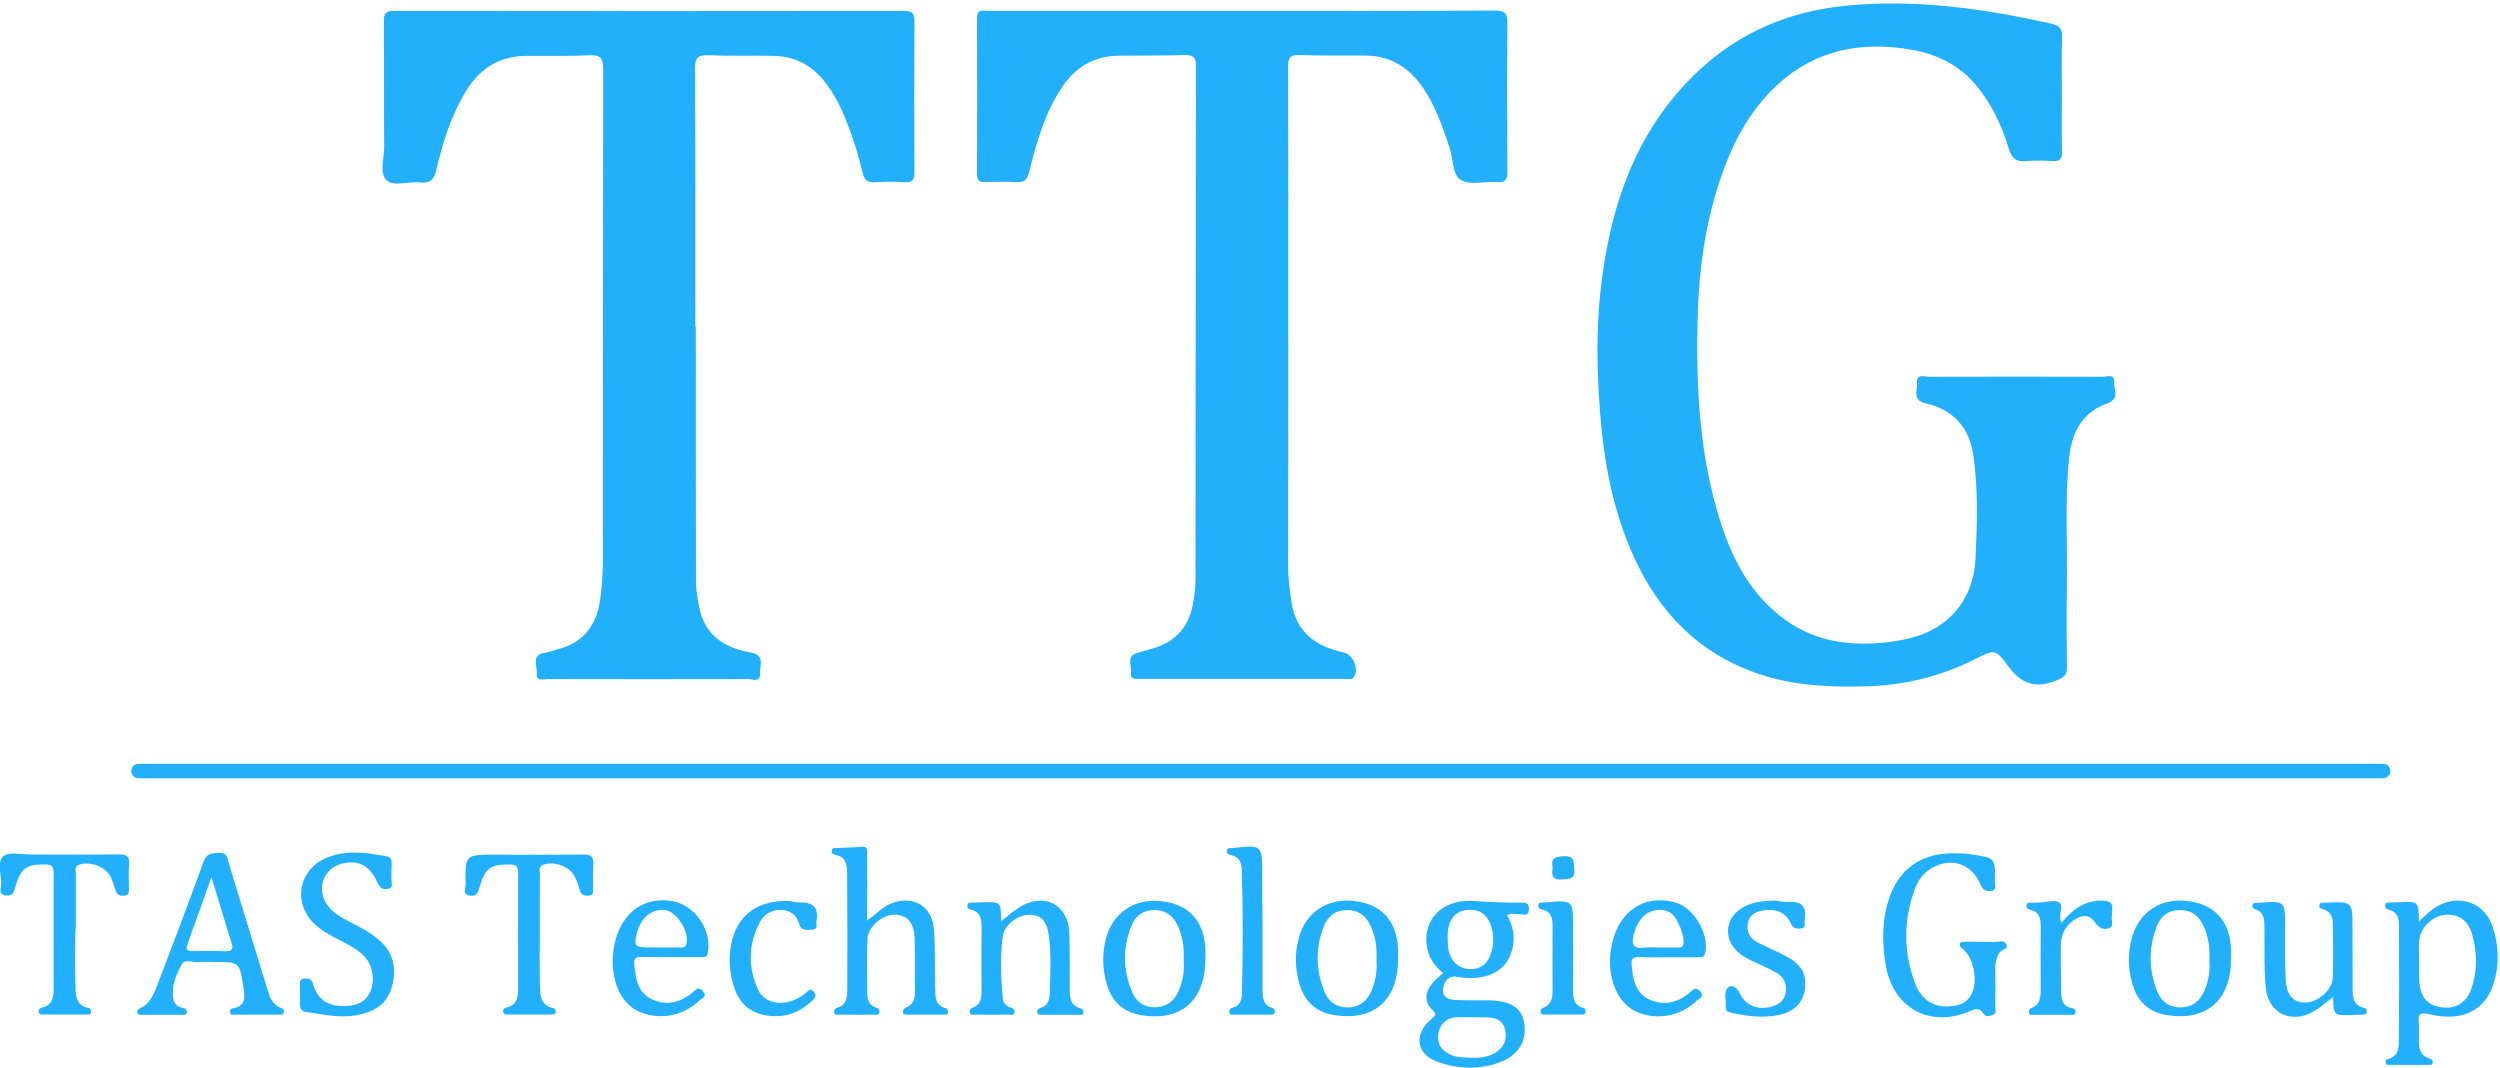 <?xml version="1.0" encoding="utf-8"?>
<!-- Generator: Adobe Illustrator 27.2.0, SVG Export Plug-In . SVG Version: 6.00 Build 0)  -->
<svg version="1.1" id="Layer_1" xmlns="http://www.w3.org/2000/svg" xmlns:xlink="http://www.w3.org/1999/xlink" x="0px" y="0px"
fill="#22b0fc" viewBox="0 0 1584.5 677" enable-background="new 0 0 1584.5 677" xml:space="preserve">
<path d="M1306.8,59.3c0,12.3-0.2,24.6,0.1,36.9c0.1,4.7-1.5,6.2-6.1,5.9c-5.5-0.3-11.1-0.5-16.6,0c-6.3,0.6-9.1-1.6-11-7.8
	c-4.5-14.7-10.9-28.6-21-40.5c-10.7-12.7-24.6-19.5-40.7-22.3c-31.6-5.4-60.5-0.2-84.8,22.1c-18.7,17.1-29.6,39-37.3,62.7
	c-8.8,27.2-12.6,55.1-13.4,83.6c-1.1,41.5,0.6,82.8,12.1,123.1c7.4,25.9,18.2,50,40.1,67.4c20.2,16.1,43.5,19.5,68.3,16.6
	c13.6-1.6,26.6-4.9,37.4-14.1c12.1-10.3,17.5-24.1,18.2-39.2c1-21.5,1.7-43.2-1.3-64.7c-2.5-17.8-12.6-29.4-30.2-33.3
	c-8.8-2-5.3-8.3-5.6-13c-0.4-6.1,4.8-3.9,7.7-3.9c36.7-0.1,73.4-0.1,110.1,0c2.5,0,7.3-1.9,7.1,2.8c-0.2,4.8,3.9,11.2-4.3,14.1
	c-16.6,5.9-22.7,19.1-24.3,35.5c-2.6,26.8-0.9,53.7-1.3,80.6c-0.3,17.1-0.2,34.2,0,51.3c0.1,4.5-1.6,6-5.8,7.8
	c-13.5,5.8-23,3.1-31.8-9.2c-7.7-10.8-8.7-9.9-20.9-3.8c-21.6,10.8-44.6,16.5-68.8,17.1c-22.7,0.6-45-0.3-66.9-7.5
	c-38.3-12.6-63.9-38.7-80.3-74.6c-13.2-29.1-19-60-21.4-91.7c-1.9-25.4-2.5-50.7,0.2-76c5.8-53.2,21.7-102.1,61.9-140
	c26.3-24.8,57.9-38.1,93.8-41.6c44-4.3,87,1.8,129.8,11.3c5.4,1.2,7.4,3.2,7.2,8.9C1306.5,35.7,1306.8,47.5,1306.8,59.3z M626.9,6.9
	c-3.4,0-7.8-1.7-7.7,4.9c0.2,32.9,0.1,65.8,0,98.7c0,3.5,1.2,5,4.8,4.9c6.8-0.2,13.6-0.3,20.3,0c5,0.3,6.8-1.6,8-6.4
	c4.5-18.5,9.8-36.9,20.4-53.1c8.5-13.1,20.5-20.4,36.3-20.6c14.1-0.1,28.1,0,42.2-0.4c5.3-0.1,6.8,1.6,6.8,6.8
	c-0.2,108.5-0.2,217.1-0.3,325.6c0,5.5-0.7,11-1.8,16.4c-2.6,13.4-10.5,22.5-23.6,26.8c-3.8,1.2-7.7,2.2-11.5,3.3
	c-7.4,2.3-3.2,8.4-4,12.8c-0.7,3.7,2.3,3.7,4.9,3.7c44,0,88,0,131.9,0c1.7,0,3.6,0.5,4.7-1.5c3.1-5.1-0.8-14.1-6.8-15.3
	c-17.8-3.8-30.3-13.1-33-32.2c-1-7.4-2.1-14.9-2.1-22.4c0.1-51.5,0.1-103,0.1-154.5c0-54,0.1-108-0.1-162.1c0-5.3,0.9-7.6,6.9-7.4
	c13.8,0.5,27.6,0.2,41.5,0.3c16.5,0,28.7,7.7,37.6,21.2c7.6,11.4,12,24.2,16.3,37.1c2.4,7.1,1.7,17.3,7.2,20.6
	c5.8,3.5,15.1,0.8,22.9,1.3c5.5,0.4,6.7-1.7,6.6-6.8c-0.2-31.2-0.3-62.3,0-93.5c0.1-6.4-1.3-8.5-8.2-8.4
	C894.1,7,840.8,6.9,787.5,6.9C734,6.9,680.5,6.9,626.9,6.9z M440.7,206.9c0-54.5,0.1-109.1-0.2-163.6c0-6.8,2-8.5,8.5-8.3
	c13.8,0.6,27.6,0.1,41.5,0.4c13.6,0.3,24.6,6.3,32.8,17.1c4.4,5.8,8,12.1,10.9,18.9c5.3,12.2,9.4,24.8,12.4,37.8
	c1.1,4.6,3,6.7,8.1,6.3c6-0.5,12.1-0.4,18.1,0c5.3,0.4,6.8-1.4,6.8-6.7c-0.2-31.7-0.2-63.3,0-95c0-5.1-1.1-6.9-6.6-6.9
	c-107.8,0.2-215.7,0.1-323.5,0c-5.1,0-6.3,1.7-6.2,6.5c0.2,26.4,0,52.8,0.2,79.2c0.1,7.4-3.3,17.1,1.6,21.7c4.4,4.2,14,0.5,21.1,1.3
	c6.6,0.8,9-1.9,10.4-8.1c4.1-17.6,9.5-34.8,19.1-50.4c8.8-14.1,21.3-21.6,38-21.7c13.3-0.1,26.7,0.3,40-0.4c7.1-0.3,8.6,2.1,8.6,8.8
	c-0.2,103.5-0.1,207.1-0.2,310.6c0,8.3-0.5,16.6-1.6,24.8c-2.1,16.4-10.2,28.1-27,32.3c-2.7,0.7-5.2,1.9-7.9,2.2
	c-9.3,1.2-4.9,8.4-5.4,13c-0.6,5.6,4.3,3.7,7,3.7c42.2,0.1,84.5,0.1,126.7,0c2.8,0,8.1,2.5,7.8-3.6c-0.3-4.9,3.6-11.6-6.1-13.3
	c-16.5-2.8-29.1-11-32.5-28.9c-1-5.1-2-10.4-2-15.6c-0.1-54-0.1-108.1-0.1-162.1C440.9,206.9,440.8,206.9,440.7,206.9z
	 M1245.3,596.9c-1.2,0-2.6-0.2-3.1,1.4c-0.4,1.4,0.3,2.1,1.5,2.9c7.7,5.9,10.3,21.9,5.2,30.1c-2,3.2-4.8,4.9-8.4,5.8
	c-12.2,2.8-22.1-1.6-26.7-13.8c-7.5-19.9-7.5-40.3,0-60.3c2.1-5.7,6-10.4,11.6-13.4c12-6.3,24.4-1.9,30,11.2c1.4,3.2,3,4.2,6.1,4
	c4.3-0.3,2.7-3.5,2.8-5.6c0.5-15.4,0.4-15.4-14.7-17.7c-3.7-0.6-7.5-0.7-11.3-0.7c-21-0.1-35.3,10.2-41.5,30.2
	c-4.1,13.2-3.9,26.7-1.7,40.2c4.4,27.6,27.8,40.7,53.6,29.6c3.5-1.5,5.9-2.1,8.2,1.4c1.6,2.5,3.7,1.9,5.9,1.1c2.9-0.9,1.8-3.3,1.8-5
	c0.1-8.3,0.1-16.6,0-24.9c0-3.3,0.8-6.4,2.4-9.3c1.3-2.3,6.3-2.4,4.5-5.8c-1.5-2.9-5.4-1-8.3-1.3c-2-0.2-4,0-6,0
	C1253.3,596.9,1249.3,596.8,1245.3,596.9z M549.6,541.5c0-2.4,0.6-5.2-3.6-4.8c-5.2,0.5-10.5,0.5-15.8,0.8c-1.1,0.1-2.7-0.4-3,1.4
	c-0.4,1.9,0.8,2.7,2.5,3c6.5,1.3,7.2,6.4,7.2,11.5c0.2,24.6,0.2,49.2,0.1,73.8c0,4.7-0.3,9.8-6.3,11.5c-1.4,0.4-2.2,1.4-2,2.8
	c0.3,2.2,2.2,1.6,3.6,1.6c7.3,0.1,14.6,0.1,21.8,0c1.1,0,2.7,0.4,3.2-1.2c0.6-1.8-0.4-2.8-2.1-3.3c-3.9-1.3-5.5-4.4-5.5-8.1
	c-0.1-11.8-0.4-23.6,0.1-35.4c0.3-7.7,9.4-15.4,17-15.4c8.1,0.1,12.6,4.9,12.9,15.2c0.3,10.8,0,21.6,0.2,32.4
	c0.1,4.8-0.4,9.1-5.5,11.2c-1.3,0.5-2.1,1.4-2.1,2.8c0,1.8,1.4,1.8,2.7,1.8c7.8,0,15.6,0,23.3,0c0.9,0,2.1,0.3,2.4-1.1
	c0.3-1.4,0-2.7-1.4-3c-6.9-1.9-6.4-7.5-6.6-12.7c-0.3-12.3,0.1-24.6-0.7-36.9c-1.1-15.8-14.4-22.8-28.7-16.1
	c-4.8,2.3-8.3,6.3-13.7,10.1C549.6,568.6,549.7,555,549.6,541.5z M208.4,543.1c-18.8,6.8-23.5,28.7-9.1,42.5c4.4,4.2,9.7,7,15.1,9.8
	c5.6,2.9,11.3,5.6,15.8,10c5.9,5.7,7.8,15.4,4.6,22.9c-3.1,7-9.1,9.7-18.8,9.3c-9.3-0.4-15.1-5.1-17.5-13.8
	c-0.9-3.3-2.6-3.7-5.3-3.6c-3.5,0.1-3.1,2.5-3.1,4.7c0,3.8,0.1,7.5,0,11.3c-0.1,3,1,4.8,4.1,5.2c10.6,1.6,21.1,4,32.1,2
	c10.7-2,18.8-6.7,22-17.7c3.3-11.6,1.3-21.8-8.1-30c-5.6-4.8-12-8.1-18.5-11.4c-4.9-2.5-9.8-5.2-13.4-9.6
	c-8.7-10.7-3.4-25.4,10.1-27.7c9.8-1.7,16.1,2,21,12.7c1.4,3.1,3.1,4.2,6.3,3.7c3.7-0.5,2.5-3.3,2.4-5.2c-0.5-17.7,4-14.1-15-17.4
	c-2.5-0.4-5-0.3-7.5-0.4C219.5,540.2,213.9,541.1,208.4,543.1z M48,589.5c0-12.1,0-24.1,0-36.2c0-1.8-0.8-4,1.8-5.1
	c6.5-2.7,16.9,0.8,20.2,7.4c1.3,2.7,2.3,5.6,3.1,8.4c0.8,3,2.5,3.9,5.5,3.7c3.6-0.2,3-2.6,3.1-4.8c0-5-0.3-10.1,0.1-15.1
	c0.4-5-1.5-6.3-6.4-6.3c-18.6,0.3-37.2,0.1-55.8,0.1c-6,0-13.9-1.9-17.5,1.1c-4.2,3.6-1.2,11.8-1.3,18c0,2.3-2.4,6.3,3,6.9
	c4.7,0.5,5-2.6,6-5.8c3.5-11.8,7-14,18.8-13.9c4.4,0,5.4,1.4,5.4,5.6c-0.1,24.1,0,48.2,0,72.3c0,5.7-0.3,11.3-7.5,12.8
	c-1.4,0.3-2.1,1.4-2,2.8c0.2,1.7,1.6,1.6,2.9,1.6c9.3,0,18.6,0,27.9,0c0.9,0,2.1,0.2,2.4-1.2c0.3-1.4-0.1-2.6-1.6-2.9
	c-8.4-1.8-8.1-8.6-8.3-14.8c-0.3-11.5-0.1-23.1-0.1-34.7C47.9,589.5,48,589.5,48,589.5z M342.1,590.2c0-12.1-0.1-24.1,0.1-36.2
	c0-2-1.1-4.6,1.9-5.8c6.6-2.8,16.9,0.8,20.2,7.4c1.3,2.7,2.3,5.6,3.1,8.4c0.8,3,2.5,3.8,5.5,3.7c3.6-0.2,3-2.6,3-4.8
	c0-5-0.3-10.1,0.1-15.1c0.4-5.1-1.6-6.3-6.4-6.2c-18.6,0.3-37.2,0.1-55.8,0.1c-19,0-19.1,0-18.7,19.1c0,2.4-2.3,6.3,3,6.9
	c4.7,0.5,5-2.7,6-5.9c3.5-11.8,7-13.9,18.9-13.9c4.4,0,5.4,1.5,5.4,5.6c-0.1,24.1,0,48.2,0,72.3c0,5.7-0.3,11.3-7.6,12.8
	c-1.4,0.3-2.1,1.4-1.9,2.8c0.2,1.7,1.7,1.6,2.9,1.6c9.3,0,18.6,0,27.9,0c0.9,0,2.1,0.2,2.4-1.2c0.3-1.4-0.1-2.6-1.6-2.9
	c-8.4-1.8-8.1-8.7-8.3-14.9c-0.3-11.3-0.1-22.6-0.1-33.9C342,590.2,342.1,590.2,342.1,590.2z M622.5,571.9c-2,0.1-4,0.1-6,0.2
	c-1.4,0.1-3.2-0.4-3.4,1.9c-0.1,1.4,0.8,2.3,2.2,2.6c6.6,1.3,6.8,6.3,6.8,11.6c-0.1,13.3-0.1,26.6,0,39.9c0,4.5-0.6,8.6-5.4,10.5
	c-1.6,0.6-2.6,1.6-2,3.4c0.5,1.7,2,1.1,3.2,1.1c7.3,0.1,14.6,0.1,21.8,0c1.1,0,2.7,0.5,3.2-1c0.6-1.7-0.3-2.9-2-3.4
	c-2.9-0.9-5-2.6-5.3-5.7c-1.2-13.3-1.9-26.6,0-39.8c1.1-7.6,10.4-13.9,17.8-13.4c6.8,0.4,10.3,4.2,11.5,14.2
	c1.4,12,0.8,24.1,0.4,36.1c-0.1,3.8-1.4,7.5-5.8,8.7c-1.4,0.4-2.3,1.3-2.1,2.7c0.1,1.6,1.6,1.7,2.8,1.7c8,0,16.1,0,24.1,0
	c1,0,2.1,0.1,2.3-1.2c0.3-1.4-0.4-2.6-1.7-2.9c-7.2-1.9-6.9-7.7-6.9-13.3c-0.1-11.3,0.1-22.6-0.2-33.9
	c-0.5-18.4-15.6-26.6-31.4-17.1c-4,2.4-7.5,5.7-11.9,9.1C634.4,571.5,634.4,571.5,622.5,571.9z M1490.6,643.3c2-0.1,4-0.1,6-0.2
	c1.4-0.1,3.2,0.4,3.4-1.9c0.1-1.4-0.6-2.3-2.1-2.6c-6.4-1.5-6.8-6.5-6.8-11.8c0-13.1-0.1-26.1-0.1-39.2c0-16.2,0-16.2-16.3-15.5
	c-0.3,0-0.5,0-0.8,0c-1.3,0.3-3.3-0.7-3.8,1.3c-0.6,2,1.2,2.6,2.6,3c3.9,1.3,5.7,4.2,5.8,8c0.2,11.8,0.5,23.6,0,35.4
	c-0.4,8-9.9,15.8-17.7,15.6c-7.9-0.2-11.8-4.9-12.2-15.8c-0.4-10.5-0.3-21.1-0.3-31.6c0.1-17.1,0.1-17.1-16.8-15.8
	c-0.2,0-0.5,0-0.8,0c-1.2,0.1-2.7-0.3-3.1,1.3c-0.4,1.5,0.6,2.4,1.8,2.8c5.4,1.8,5.8,6.2,5.8,11c0.2,13.1-0.4,26.2,0.9,39.1
	c1.7,16.2,16.4,22.8,30.6,14.5c4-2.4,7.5-5.6,12-9C1479,643.7,1479,643.7,1490.6,643.3z M1105.6,574.6c-12.4,6.4-14,20.8-3.2,29.6
	c3.9,3.2,8.6,5,13.2,7.2c3.6,1.7,7.3,3.3,10.7,5.4c4.8,2.9,6.4,7.6,5.3,13c-1,5.1-5,7.3-9.6,8.4c-8.6,2-15.8-1-19.8-9.4
	c-1.9-3.8-5.3-4.6-7-2.9c-3.2,3.1-0.9,8-1.4,12.2c-0.2,2.5,1,3.3,3.4,3.8c10.1,2.2,20.3,3.5,30.6,1.3c11.5-2.4,17.6-10.9,16.2-22.5
	c-0.9-7.7-6.4-11.6-12.5-14.9c-5.7-3.1-11.8-5.5-17.6-8.5c-4.9-2.6-7.3-7.1-6-12.6c1.2-5.5,5.7-7.2,10.7-7.8
	c7.5-0.9,13.4,1.5,16.6,8.7c1.3,2.9,3.6,3.2,6.2,2.9c3.7-0.4,2-3.3,2.4-5.3c1.3-7.5-0.9-12-9.5-11.5c-3.2,0.2-6.5-0.6-9-0.9
	C1118,570.9,1111.6,571.5,1105.6,574.6z M464.2,595.2c-2.7,9.9-2.2,19.9,0.8,29.7c3,9.8,9.2,16.6,19.7,18.5
	c12.1,2.2,22.2-1.3,30.8-9.9c1.9-1.9,1.6-3.3,0.1-5.1c-1.7-2-2.7-1.1-4.2,0.3c-1.7,1.5-3.5,2.8-5.5,3.9c-9.5,5.3-21.2,3.5-25.2-4.9
	c-6.9-14.6-6.5-29.7,1.3-44c5-9.2,21.3-10.1,24.4,1.6c1.3,5,4.9,4,8.3,3.9c4.1-0.2,2.4-3.6,2.8-5.7c1.4-7.9-1.8-11.6-9.9-11.5
	c-3.2,0.1-6.4-0.8-7.5-1C480.6,570.6,468.5,579.3,464.2,595.2z M800,554.2c0-18.8,0-18.8-18.8-16.7c-1.3,0.1-3.3-0.5-3.6,1.6
	c-0.3,1.9,1,2.6,2.7,2.9c4.7,1,6.5,4.2,6.7,8.7c0.9,26.4,0.8,52.7,0.1,79.1c-0.1,3.8-1,7.6-5.6,8.8c-1.7,0.4-2.7,1.4-2.3,3.2
	c0.4,1.7,1.9,1.3,3.1,1.3c7.5,0,15.1,0,22.6,0c1.2,0,2.7,0.2,3.1-1.4c0.3-1.4-0.3-2.4-1.7-2.9c-5.9-1.8-6.1-6.7-6.1-11.6
	c0-14.1,0-28.1,0-42.2C800,574.8,800,564.5,800,554.2z M1305,571.9c-3-1.8-8.2,0-12.5,0.1c-1.5,0.1-3,0-4.5,0.2
	c-1.3,0.1-3.3-0.6-3.6,1.6c-0.3,1.9,1.1,2.5,2.7,2.9c5.6,1.4,6.3,5.5,6.3,10.4c-0.1,13.3-0.1,26.6,0,39.9c0,5-0.2,9.6-5.8,11.8
	c-1.4,0.5-1.9,1.6-1.7,3c0.3,1.7,1.8,1.4,3,1.4c7.8,0,15.6,0,23.3,0c1.3,0,3.3,0.5,3.3-1.9c0-1.4-1-2.2-2.4-2.4
	c-5.9-1-6.6-5.4-6.7-10.1c-0.2-9.8-0.3-19.6-0.3-29.3c0-6.7,2.7-12.3,8.1-16.2c4.5-3.2,9.8-4.2,13.3,0.9c2.6,3.7,5.4,5.5,9.2,4.1
	c3.5-1.4,1.2-5.3,1.8-8c0.2-1-0.1-2,0.1-3c1-5.6-2-6.5-6.8-6.5c-10.8,0-18.3,5.7-25.3,14.2C1304,579.7,1308.6,574.1,1305,571.9z
	 M997,588.6c0.1-18.3,0.1-18.3-18-16.6c-0.2,0-0.5,0-0.8,0c-1.1,0.2-2.7-0.4-3.1,1.3c-0.4,1.8,0.5,2.8,2.3,3.2
	c6.1,1.3,6.7,5.7,6.6,10.9c-0.1,12.5,0,25.1,0,37.6c0,5.6,0.6,11.3-6.2,13.9c-1.3,0.5-1.7,1.7-1.3,3.1c0.4,1.3,1.6,1,2.5,1
	c7.8,0,15.5,0,23.3,0c0.9,0,2.1,0.3,2.5-1.1c0.3-1.3,0.1-2.7-1.3-3.1c-6.9-1.8-6.5-7.5-6.5-12.7c-0.1-7.8,0-15.5,0-23.3
	C997,598.2,997,593.4,997,588.6z M990.3,557.4c4.7-0.4,8.1-0.1,7.5-6.6c-0.4-4.9,0.1-8.5-6.9-8.1c-5.4,0.3-8.2,1.2-6.8,7.1
	C983.2,554.8,983.9,557.9,990.3,557.4z M969,576.6c-0.2,4.4-3.1,2.8-5.3,2.9c-2.7,0.2-5.4-1.2-8.5,0.5c2.7,5.1,4.6,10.5,4.1,16.4
	c-1.2,15.7-12.2,24.4-29.9,23.4c-1.8-0.1-3.5-0.3-5.2-0.6c-5.8-1.2-8.6,2-9.5,7c-1,5.9,3.4,7.4,7.9,7.6c7,0.4,14,0.1,21.1,0.2
	c13.3,0.2,20.5,4.6,22.2,13.5c2.2,11.9-3.1,21.2-15.4,25.8c-13,4.8-26.3,4.3-39.1-0.2c-13.7-4.7-15.6-17.3-4.7-26.8
	c2.3-2,4.9-2.8,1-6.4c-5.1-4.7-4.6-11.1,0.2-16.8c1.9-2.3,4.3-4.1,6.7-6.4c-5-4.2-8.5-8.9-9.9-15c-4-17.7,8.7-31.9,28.7-30.7
	c10.3,0.7,20.5,1.2,30.8,1.1C967.5,572.1,969.3,572.6,969,576.6z M911.7,655c-1.2,6.8,2.1,11.6,9.3,14.1c3.7,1.3,7.4,1,11.1,1.3
	c5.1,0.2,10-0.2,14.6-2.6c6-3.2,8.7-8.2,7.3-14.9c-1.3-6.4-6.2-8-11.9-8.1c-5.8-0.1-11.5-0.1-17.3-0.1
	C917.5,644.6,912.9,648.2,911.7,655z M944.2,584.7c-2.1-4.9-5.9-7.9-11.6-8c-5.4-0.2-9.9,1.3-12.7,6.2c-2.1,3.6-2.4,7.6-2.4,11.6
	c0.1,2.3,0.1,4.5,0.4,6.8c1.3,7.7,6.5,12.7,13.5,12.9c7.3,0.3,12-3.6,14.1-11.8C947.1,596.3,946.6,590.3,944.2,584.7z M179.9,641.7
	c-0.3,1.7-1.8,1.4-3,1.4c-4.8,0-9.5,0-14.3,0c-4.5,0-9,0.1-13.6,0c-1.1,0-2.7,0.5-3.1-1.2c-0.4-1.4,0.2-2.6,1.6-2.8
	c9-1.4,7.6-8.1,6.7-13.9c-2.4-15.5-2.5-15.5-18.3-15.5c-3,0-6.1-0.3-9,0.1c-4.1,0.5-9.8-2.4-11.9,1.7c-3.5,6.5-6.5,13.7-5.1,21.6
	c0.6,3.3,2.9,5.2,6.2,5.7c1.4,0.2,2.3,1.1,2.3,2.5c0,2.3-1.9,1.9-3.3,1.9c-8.3,0-16.6,0-24.9,0c-1.1,0-2.7,0.3-3.1-1.3
	c-0.4-1.4,0.4-2.3,1.7-2.9c6.7-3,8.8-9.4,11.2-15.4c9.8-25.7,19.6-51.5,29-77.4c1.9-5.4,5.1-5.4,9.6-5.7c5.3-0.4,5.5,3.3,6.4,6.5
	c8.1,26.6,16.2,53.2,24.4,79.7c1.5,5,3.1,10.2,8.9,12.2C179.7,639.3,180.2,640.4,179.9,641.7z M146.7,597.4
	c-4.2-13.3-8.2-26.7-12.7-41.5c-5.3,14.8-10.1,28.7-15.2,42.5c-1.3,3.6-0.1,4.4,3.2,4.4c6.8-0.1,13.6-0.3,20.3,0.1
	C147.1,603.1,148.1,601.6,146.7,597.4z M1580.4,623.6c-5.2,16.7-19.9,24.2-40.1,19.3c-6.5-1.6-7.9-0.4-7.3,5.7
	c0.4,3.7,0.1,7.5,0.1,11.3c0,4.8,0.9,9,6.2,10.8c1.3,0.5,3.1,1,2.5,3c-0.5,1.7-2,1.2-3.2,1.2c-7.8,0.1-15.6,0.1-23.4,0
	c-1.1,0-2.6,0.5-3.1-1.2c-0.5-1.6,0.7-2.4,1.9-2.7c5.7-1.5,6.3-6.3,6.4-10.7c0.2-24.6,0.2-49.2,0.1-73.9c0-4.4-1.1-8.6-6.4-9.8
	c-1.7-0.4-2.7-1.4-2.3-3.2c0.4-1.6,1.8-1.4,3-1.4c2.3-0.1,4.5-0.1,6.8-0.2c11.3-0.4,11.3-0.4,11.5,12.3c4.4-4.1,7.6-7.5,11.8-9.8
	c14-7.8,29.7-2.3,34.9,12.9C1583.8,599.2,1584.2,611.5,1580.4,623.6z M1566.9,592.4c-2.4-9-8.7-13.3-17.1-12.6
	c-8.4,0.8-16.1,8.5-16.6,16.8c-0.2,4,0,8,0,12.1c0,0,0.1,0,0.1,0c0,4.5-0.3,9.1,0.1,13.6c0.7,9.8,5.2,14.9,13.8,16.1
	c9.3,1.3,16-2.7,19.2-11.9C1570.3,615.2,1570,603.7,1566.9,592.4z M764,607.1c0.2,26.5-14.9,40.3-40.2,36.4
	c-11.6-1.8-19-8.5-22.3-19.7c-2.8-9.6-3.1-19.3-0.5-29c4.2-16.1,17.8-25.4,34.5-23.7c17.6,1.7,27.5,12.2,28.5,30.1
	C764.1,603,764,605.1,764,607.1z M750.2,608.8c0.4-7.8-0.5-15.2-3.8-22.2c-2.7-5.8-7.1-9.5-13.9-9.8c-7.1-0.3-12.4,3-15,9.1
	c-6.2,14.5-5.9,29.3,0.4,43.6c2.6,5.9,7.8,9.1,14.5,8.9c7-0.2,11.8-3.9,14.5-10.1C749.7,622,750.8,615.4,750.2,608.8z M886.1,607
	c0.3,26.5-14.9,40.3-40.2,36.4c-11.6-1.8-19-8.5-22.3-19.7c-2.8-9.6-3.1-19.3-0.5-29c4.2-16.1,17.8-25.4,34.5-23.7
	c17.6,1.7,27.5,12.2,28.5,30C886.2,603,886.1,605,886.1,607z M872.4,608.7c0.4-7.7-0.5-14.9-3.6-21.6c-2.7-6.1-7.2-10.1-14.4-10.3
	c-7.5-0.2-12.6,3.5-15.2,10c-5.7,14.1-5.3,28.4,0.5,42.3c2.6,6.2,7.9,9.6,15,9.4c7-0.2,11.7-4.1,14.4-10.3
	C871.9,621.9,872.9,615.2,872.4,608.7z M1414,606.7c0.4,26.6-14.6,40.4-39.9,36.8c-11.3-1.6-18.9-7.9-22.2-18.7
	c-3.2-10.3-3.6-20.8-0.5-31.2c4.9-16.1,18.4-24.7,35.3-22.5c16.8,2.1,26.3,12.4,27.3,29.6C1414.1,602.7,1414,604.7,1414,606.7z
	 M1400.3,608.7c0.4-7.7-0.5-14.9-3.6-21.6c-2.7-6.1-7.2-10.1-14.4-10.3c-7.5-0.2-12.6,3.5-15.2,10c-5.6,14.1-5.3,28.4,0.5,42.3
	c2.6,6.2,7.9,9.6,15,9.4c7-0.3,11.7-4.1,14.4-10.3C1399.9,621.8,1400.8,615.2,1400.3,608.7z M448.7,603.7c-0.6,3.6-2.8,2.9-4.9,2.9
	c-6.3,0.1-12.6,0-18.8,0c-6.3,0-12.6,0.1-18.8-0.1c-3.3-0.1-4.5,1.1-4.2,4.4c0.8,9,2,18.1,11.1,22.4c9.2,4.4,18.2,2.2,25.9-4.4
	c2.3-1.9,3.9-3.9,6.6-0.6c2.9,3.5-0.8,4.4-2.2,5.8c-10.9,10.4-26.9,12.9-39.7,6.4c-11-5.6-17.1-21-15-37.6
	c2.8-22.4,17.9-35.2,37.4-31.8C440.6,573.8,451.1,589.1,448.7,603.7z M421.4,576.8c-8.3-0.8-15,4.6-17.6,14.1
	c-2.3,8.4-1.4,9.6,7.1,9.6c2.7,0,5.5,0,8.2,0c4,0,8,0,12,0c1.4,0,2.9,0.3,3.7-1.6C437.7,591.7,429.1,577.5,421.4,576.8z
	 M1080.7,604.2c-0.7,3-2.7,2.5-4.5,2.5c-6.3,0.1-12.6,0-18.8,0c-6.3,0-12.6,0.2-18.8-0.1c-3.7-0.1-4.8,1.2-4.5,4.8
	c0.9,9,2.2,18,11.5,22.2c9.3,4.1,18.2,1.8,25.8-4.9c2.1-1.8,3.5-3.3,6.1-0.5c3.1,3.3-0.3,4.4-1.8,5.8c-10.7,10.5-26.8,13.1-39.6,6.7
	c-11.2-5.6-17.6-21.4-15.2-38.2c3.3-23.9,20.3-36.4,41.4-30.4C1073.9,575.6,1083.5,592.4,1080.7,604.2z M1058.9,578.6
	c-5.4-3.4-13.1-2.3-17.8,2.7c-3,3.2-4.6,7-5.7,11.2c-1.5,5.9-0.2,9.1,6.8,8.1c2.9-0.4,6-0.1,9-0.1c4,0,8,0,12,0
	c1.4,0,2.9,0.2,3.6-1.7C1068.3,594.5,1063.3,581.4,1058.9,578.6z M1515,488.7L1515,488.7c0-2.6-2.1-4.6-4.6-4.6H87.8
	c-2.6,0-4.6,2.1-4.6,4.6l0,0c0,2.6,2.1,4.6,4.6,4.6h1422.6C1512.9,493.3,1515,491.2,1515,488.7z"/>
</svg>
